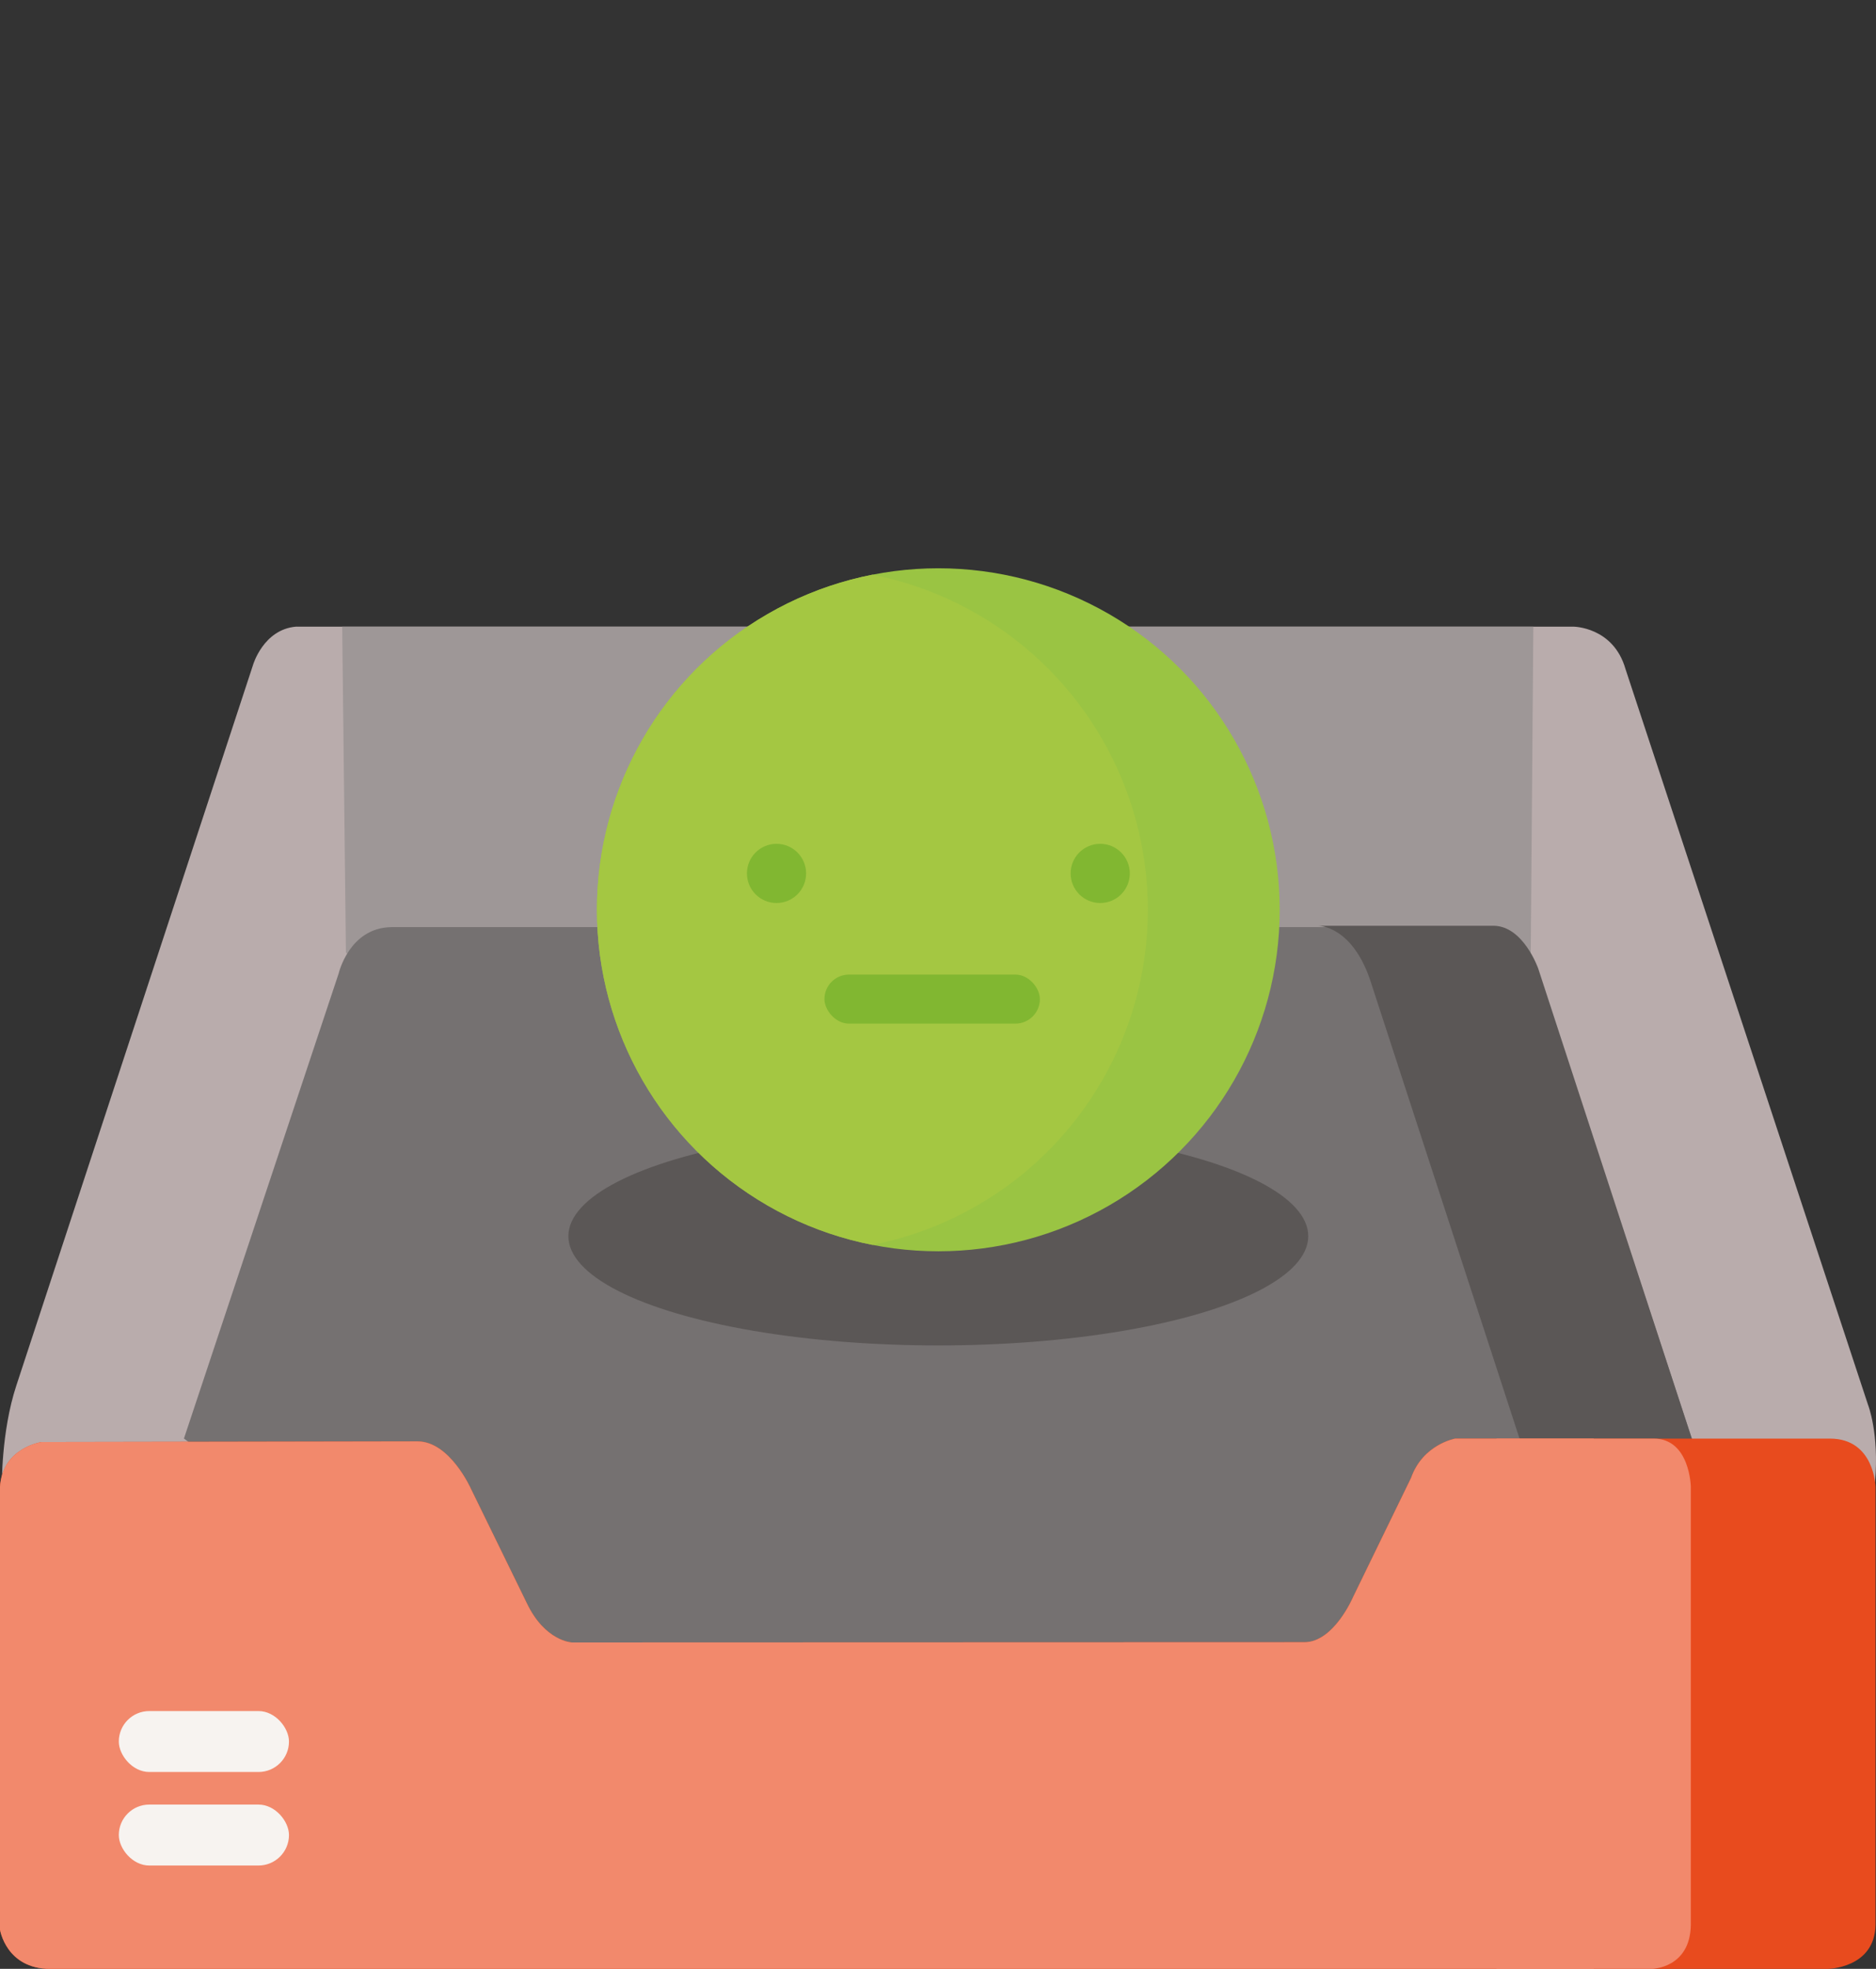 <svg xmlns="http://www.w3.org/2000/svg" xmlns:xlink="http://www.w3.org/1999/xlink" viewBox="0 0 1714.58 1798.79">
    <rect x="0" y="0" width="1714.58" height="1798.79" fill="#333333" stroke="none"/>
    <defs>
        <style>
            .cls-1 {
                fill: none;
            }

            .cls-2 {
                fill: #b9acac;
            }

            .cls-3 {
                fill: #9e9797;
            }

            .cls-4 {
                fill: #757171;
            }

            .cls-5 {
                fill: #5b5756;
            }

            .cls-6 {
                fill: #e84b1e;
            }

            .cls-7 {
                clip-path: url(#clip-path);
            }

            .cls-8 {
                fill: #f2896c;
            }

            .cls-9 {
                clip-path: url(#clip-path-2);
            }

            .cls-10 {
                fill: #f7f3f0;
            }

            .cls-11 {
                clip-path: url(#clip-path-3);
            }

            .cls-12 {
                fill: #9ac443;
            }

            .cls-13 {
                fill: #bbd473;
            }

            .cls-14 {
                clip-path: url(#clip-path-4);
            }

            .cls-15 {
                fill: #e84b1e;
            }

            .cls-16 {
                fill: #f2896c;
            }

            .cls-17 {
                fill: #f2896c;
            }

            .cls-18 {
                clip-path: url(#clip-path-5);
            }

            .cls-19 {
                fill: #a4c742;
            }

            .cls-20 {
                fill: #81b731;
            }

            .animate-zoom {
                transform-origin: 50% 50%;
                opacity: 0;
                animation: opacity 2s infinite alternate;
            }

            .animate-zoom--1 {
                animation-duration: 1.5s;
            }

            .animate-zoom--2 {
                animation-duration: 2.5s;
            }

            .animate-zoom--3 {
                animation-duration: 1.5s;
            }

            .animate-zoom--4 {
                animation-duration: 1.1s;
            }

            .animate-zoom--5 {
                animation-duration: 1.68s;
            }

            .animate-zoom--6 {
                animation-duration: 2s;
            }

            .animate-zoom--7 {
                animation-duration: 1s;
            }

            .animate-zoom--8 {
                animation-duration: 1.35s;
            }

            .animate-zoom--9 {
                animation-duration: 1.95s;
            }

            .animate-campaneo {
                transform-origin: 50% 0;
                transform: rotate(0deg);
                animation: campana 1.5s ease-in-out infinite alternate;
            }

            @keyframes opacity {
                from {
                    opacity: 0;
                }

                to {
                    opacity: 1;
                }
            }

            .animate-cara {
                transform-origin: center;
                transform: rotateZ(0deg);
                animation: cara 1s ease-in-out infinite alternate;
            }

            @keyframes cara {
                from {
                    transform: rotate(-5deg);
                }

                to {
                    transform: rotate(5deg);
                }
            }

            .animate-sombra {
                transform-origin: center;
                transform: translateX(0px);
                animation: sombra 1s ease-in-out infinite alternate;
            }

            @keyframes sombra {
                from {
                    transform: translateX(-10px);
                }

                to {
                    transform: translateX(10px);
                }
            }

            .pelo-1,
            .pelo-2,
            .pelo-3 {
                transform-origin: inherit;
            }

            .pelo-2 {
                transform: translate(-77.81px, 451.97px) rotate(-33.21deg);
            }

            .pelo-3 {
                transform: translate(1633.91px, 1205.69px) rotate(-146.79deg);
            }
        </style>
        <clipPath id="clip-path">
            <rect class="cls-1" x="1367.8" y="1314.3" width="177.55" height="484.48" />
        </clipPath>
        <clipPath id="clip-path-2">
            <rect class="cls-1" y="1314.3" width="1456.57" height="484.48" />
        </clipPath>
        <clipPath id="clip-path-3">
            <circle class="cls-1" cx="424.16" cy="283.04" r="95.57" />
        </clipPath>
        <clipPath id="clip-path-4">
            <circle class="cls-1" cx="1106.68" cy="145.31" r="76.91" />
        </clipPath>
        <clipPath id="clip-path-5">
            <circle class="cls-1" cx="857.58" cy="831.21" r="312.01" />
        </clipPath>
    </defs>
    <g id="Capa_2" data-name="Capa 2">
        <g id="bandeja">
            <path class="cls-2"
                d="M1.71,1358.46s-.86-49.92,13.22-92.58L231.26,607.52s9.38-32.42,39.25-35H1437.88s36.69,0,47.78,38.82l221.66,672.22s10.24,25.6,6.4,70.4l-122.88,87.68-358.4,206.73-462.73-25L257.07,1562Z" />
            <polygon class="cls-3"
                points="316.16 870.35 312.75 572.54 1401.4 572.54 1399.05 870.35 1223.69 952.27 968.71 1040.23 495.79 1011.58 316.16 870.35" />
            <path class="cls-4"
                d="M168.11,1314.3l141.44-425s9.6-41.6,48-42.24H1367.8s27.41,6.61,38.08,41.17l140.37,426-169,120.11-174.08,108.8-713.39,7.26Z" />
            <path class="cls-5"
                d="M1204.92,845.82s32-.37,48.64,53.57l135,414.27,40.32,60.8,130.56-19.84-13.44-41-140.16-428.8s-13.44-38.4-40.32-39Z" />
            <path class="cls-6"
                d="M0,1358.46V1763s5.55,35.84,46,35.84H1670.41s43.1-.43,43.74-40.32v-400s-.86-44.16-41.6-44.16H1330s-29.44,5.12-40.32,35.84l-53.12,109.12s-17.39,40.86-44.27,41.07l-669.66.21s-24.64-1-41.28-36.16L430.3,1360s-19.2-43.1-48.64-43.1L38,1317.5S2.13,1322.62,0,1358.46Z" />
            <g class="cls-7">
                <path class="cls-8"
                    d="M147,1358.46V1763s4.53,35.84,37.55,35.84H1509.67s35.15-.43,35.67-40.32v-400s-.69-44.16-33.93-44.16H1232s-24,5.12-32.89,35.84l-43.34,109.12s-14.18,40.86-36.11,41.07l-546.3.21s-20.1-1-33.68-36.16L498,1360s-15.66-43.1-39.68-43.1l-280.37.64S148.7,1322.62,147,1358.46Z" />
            </g>
            <g class="cls-9">
                <path class="cls-8"
                    d="M0,1358.46V1763s5.55,35.84,46,35.84H1670.41s43.1-.43,43.74-40.32v-400s-.86-44.16-41.6-44.16H1330s-29.44,5.12-40.32,35.84l-53.12,109.12s-17.39,40.86-44.27,41.07l-669.66.21s-24.64-1-41.28-36.16L430.3,1360s-19.2-43.1-48.64-43.1L38,1317.5S2.13,1322.62,0,1358.46Z" />
            </g>
            <rect class="cls-10" x="108.59" y="1648.71" width="155.52" height="55.68" rx="27.84" />
            <rect class="cls-10" x="108.59" y="1563.27" width="155.52" height="55.68" rx="27.84" />
        </g>
        <g id="carita">
            <g id="esfera" class="animate-zoom animate-zoom--1">
                <g class="cls-11">
                    <circle class="cls-12" cx="421.44" cy="283.68" r="95.57" />
                    <ellipse class="cls-13" cx="342.67" cy="283.04" rx="95.57" ry="91.09" />
                </g>
            </g>
            <g id="esfera-2" class="animate-zoom animate-zoom--3">
                <g class="cls-14">
                    <circle class="cls-15" cx="1104.49" cy="145.82" r="76.91" />
                    <ellipse class="cls-16" cx="1041.1" cy="145.31" rx="76.91" ry="73.3" />
                </g>
            </g>
            <g id="equis" class="animate-zoom animate-zoom--9">
                <rect class="cls-17" x="648.88" y="-15.92" width="60.16" height="168.65" rx="30.08"
                    transform="translate(247.23 -460.06) rotate(45)" />
                <rect class="cls-17" x="648.88" y="-15.92" width="60.16" height="168.65" rx="30.08"
                    transform="translate(1207.42 -363.33) rotate(135)" />
            </g>
            <g id="equis-2" class="animate-zoom animate-zoom--6">
                <rect class="cls-17" x="1252.62" y="242.45" width="60.16" height="168.65" rx="30.08"
                    transform="translate(606.76 -811.29) rotate(45)" />
                <rect class="cls-17" x="1252.62" y="242.45" width="60.16" height="168.65" rx="30.08"
                    transform="translate(2420.77 -349.16) rotate(135)" />
            </g>
            <rect id="pelo-1" class="cls-13 pelo-1 animate-zoom animate-zoom--8" x="830.3" y="252.54" width="52.91" height="133.12" rx="26.45" />
            <rect id="pelo-2" class="cls-13 pelo-2 animate-zoom animate-zoom--2" x="692.06" y="291.58" width="52.91" height="133.12" rx="26.45" />
            <rect id="pelo-3" class="cls-13 pelo-3 animate-zoom animate-zoom--6" x="970.25" y="292.7" width="52.91" height="133.12" rx="26.45" />
            <ellipse id="sombra" class="cls-5 animate-sombra" cx="857.58" cy="1129.4" rx="338.11" ry="99.84" />
            <g id="cara" class="animate-cara">
                <g class="cls-18">
                    <circle class="cls-12" cx="857.58" cy="831.21" r="312.01" />
                    <circle class="cls-19" cx="737.07" cy="831.21" r="312.01" />
                </g>
                <circle id="ojo-derecho" class="cls-20" cx="709.71" cy="797.98" r="27.04" />
                <circle id="ojo-izquierdo" class="cls-20" cx="1005.55" cy="797.98" r="27.04" />
                <rect id="boca" class="cls-20" x="753.5" y="890.41" width="196.91" height="44.8" rx="22.4" />
            </g>
        </g>
    </g>
</svg>